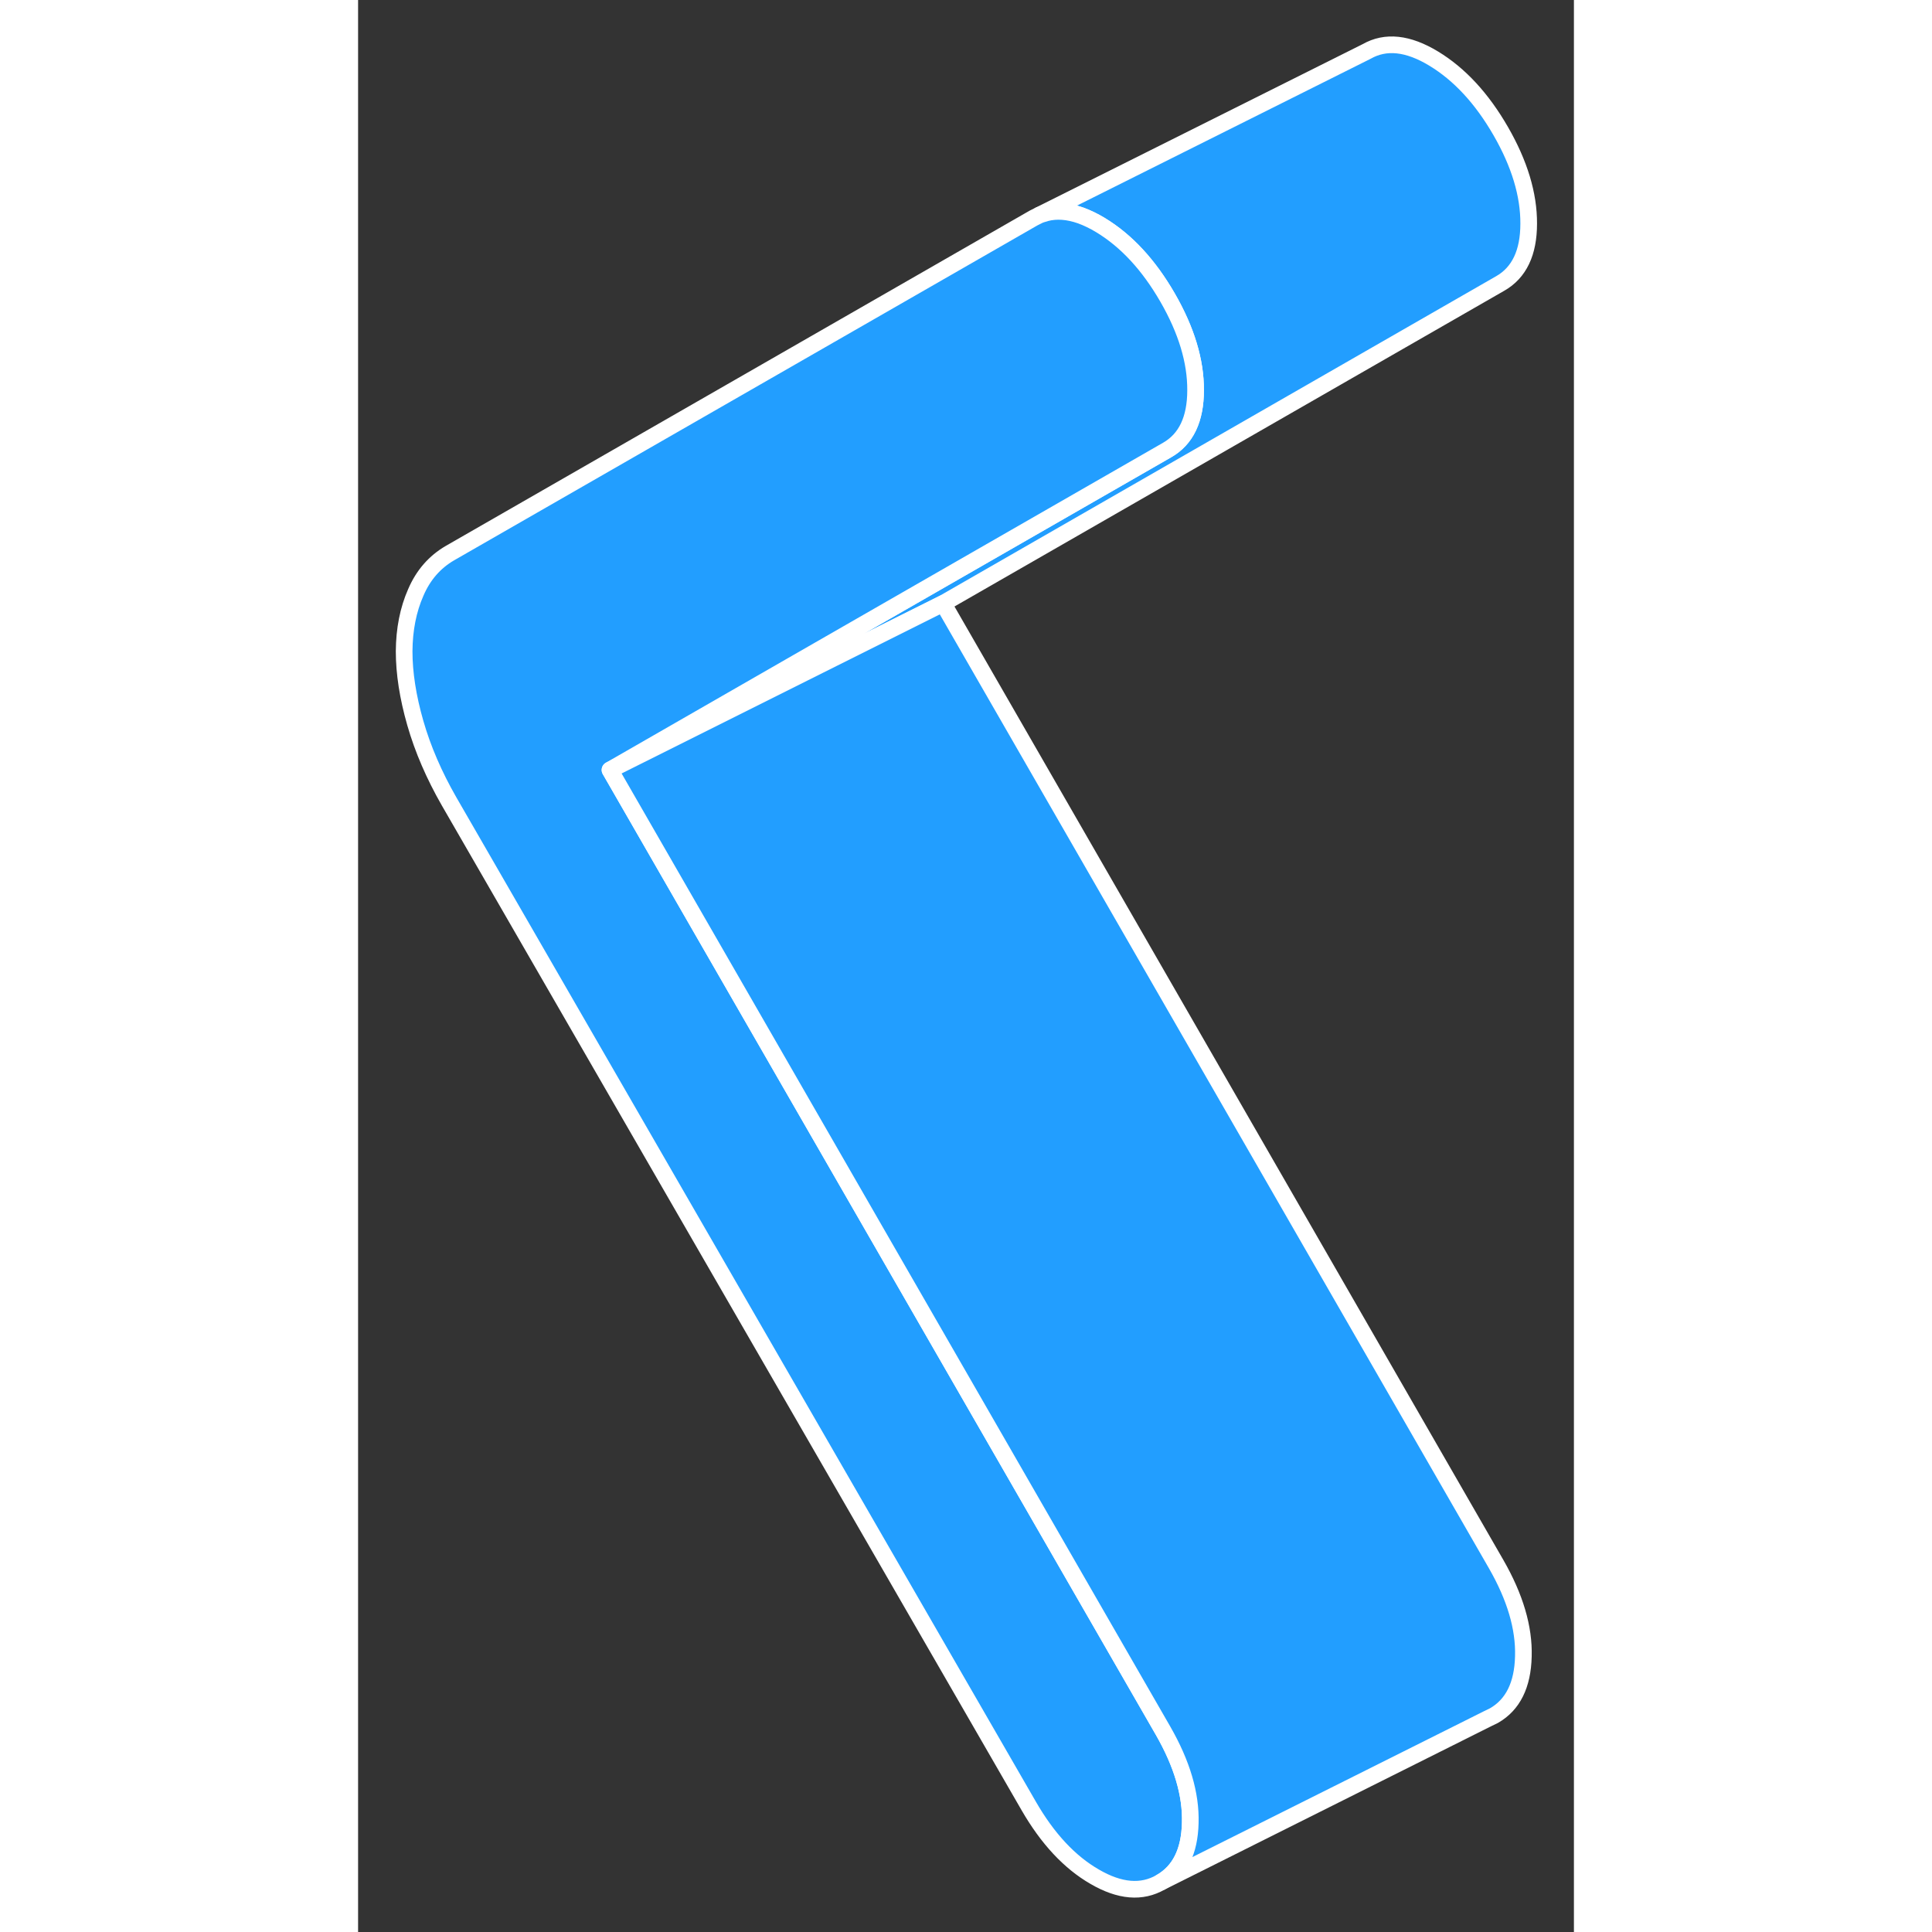 <svg width="48" height="48" viewBox="0 0 73 116" fill="#229EFF" xmlns="http://www.w3.org/2000/svg" stroke-width="1px" stroke-linecap="round" stroke-linejoin="round"><rect x="0" y="0" width="73" height="116" fill="#333333" stroke="none"/><path d="M70.285 13.43C70.285 15.17 69.715 16.37 68.575 17.02L35.125 36.23L26.785 40.4L15.125 46.23L26.405 39.75L48.575 27.02C49.715 26.37 50.285 25.17 50.285 23.43C50.295 21.69 49.735 19.83 48.605 17.87C47.475 15.91 46.135 14.46 44.585 13.52C44.175 13.27 43.775 13.08 43.395 12.94C42.625 12.67 41.925 12.62 41.285 12.79L41.235 12.81C41.125 12.84 41.015 12.87 40.915 12.91L60.555 3.09C61.695 2.44 63.035 2.58 64.585 3.52C66.135 4.46 67.475 5.91 68.605 7.87C69.735 9.83 70.295 11.69 70.285 13.43Z" stroke="white" stroke-linejoin="round"/><path d="M48.335 103.92C49.465 105.89 50.015 107.73 49.965 109.45C49.925 111.17 49.335 112.36 48.195 113.01C47.055 113.67 45.735 113.56 44.225 112.68C42.715 111.81 41.395 110.39 40.265 108.43L5.465 48.12C4.565 46.55 3.885 44.98 3.435 43.41C2.985 41.84 2.765 40.41 2.765 39.1C2.775 37.79 3.005 36.61 3.465 35.57C3.915 34.52 4.605 33.74 5.515 33.21L40.555 13.09L40.915 12.91C41.015 12.87 41.125 12.84 41.235 12.81L41.285 12.79C41.925 12.62 42.625 12.67 43.395 12.94C43.775 13.08 44.175 13.27 44.585 13.52C46.135 14.46 47.475 15.91 48.605 17.87C49.735 19.83 50.295 21.69 50.285 23.43C50.285 25.17 49.715 26.37 48.575 27.02L26.405 39.75L15.125 46.23L48.335 103.92Z" stroke="white" stroke-linejoin="round"/><path d="M69.965 99.45C69.925 101.17 69.335 102.36 68.195 103.01L67.825 103.19L48.195 113.01C49.335 112.36 49.925 111.17 49.965 109.45C50.015 107.73 49.465 105.89 48.335 103.92L15.125 46.23L26.785 40.4L35.125 36.23L68.335 93.92C69.465 95.89 70.015 97.73 69.965 99.45Z" stroke="white" stroke-linejoin="round"/></svg>